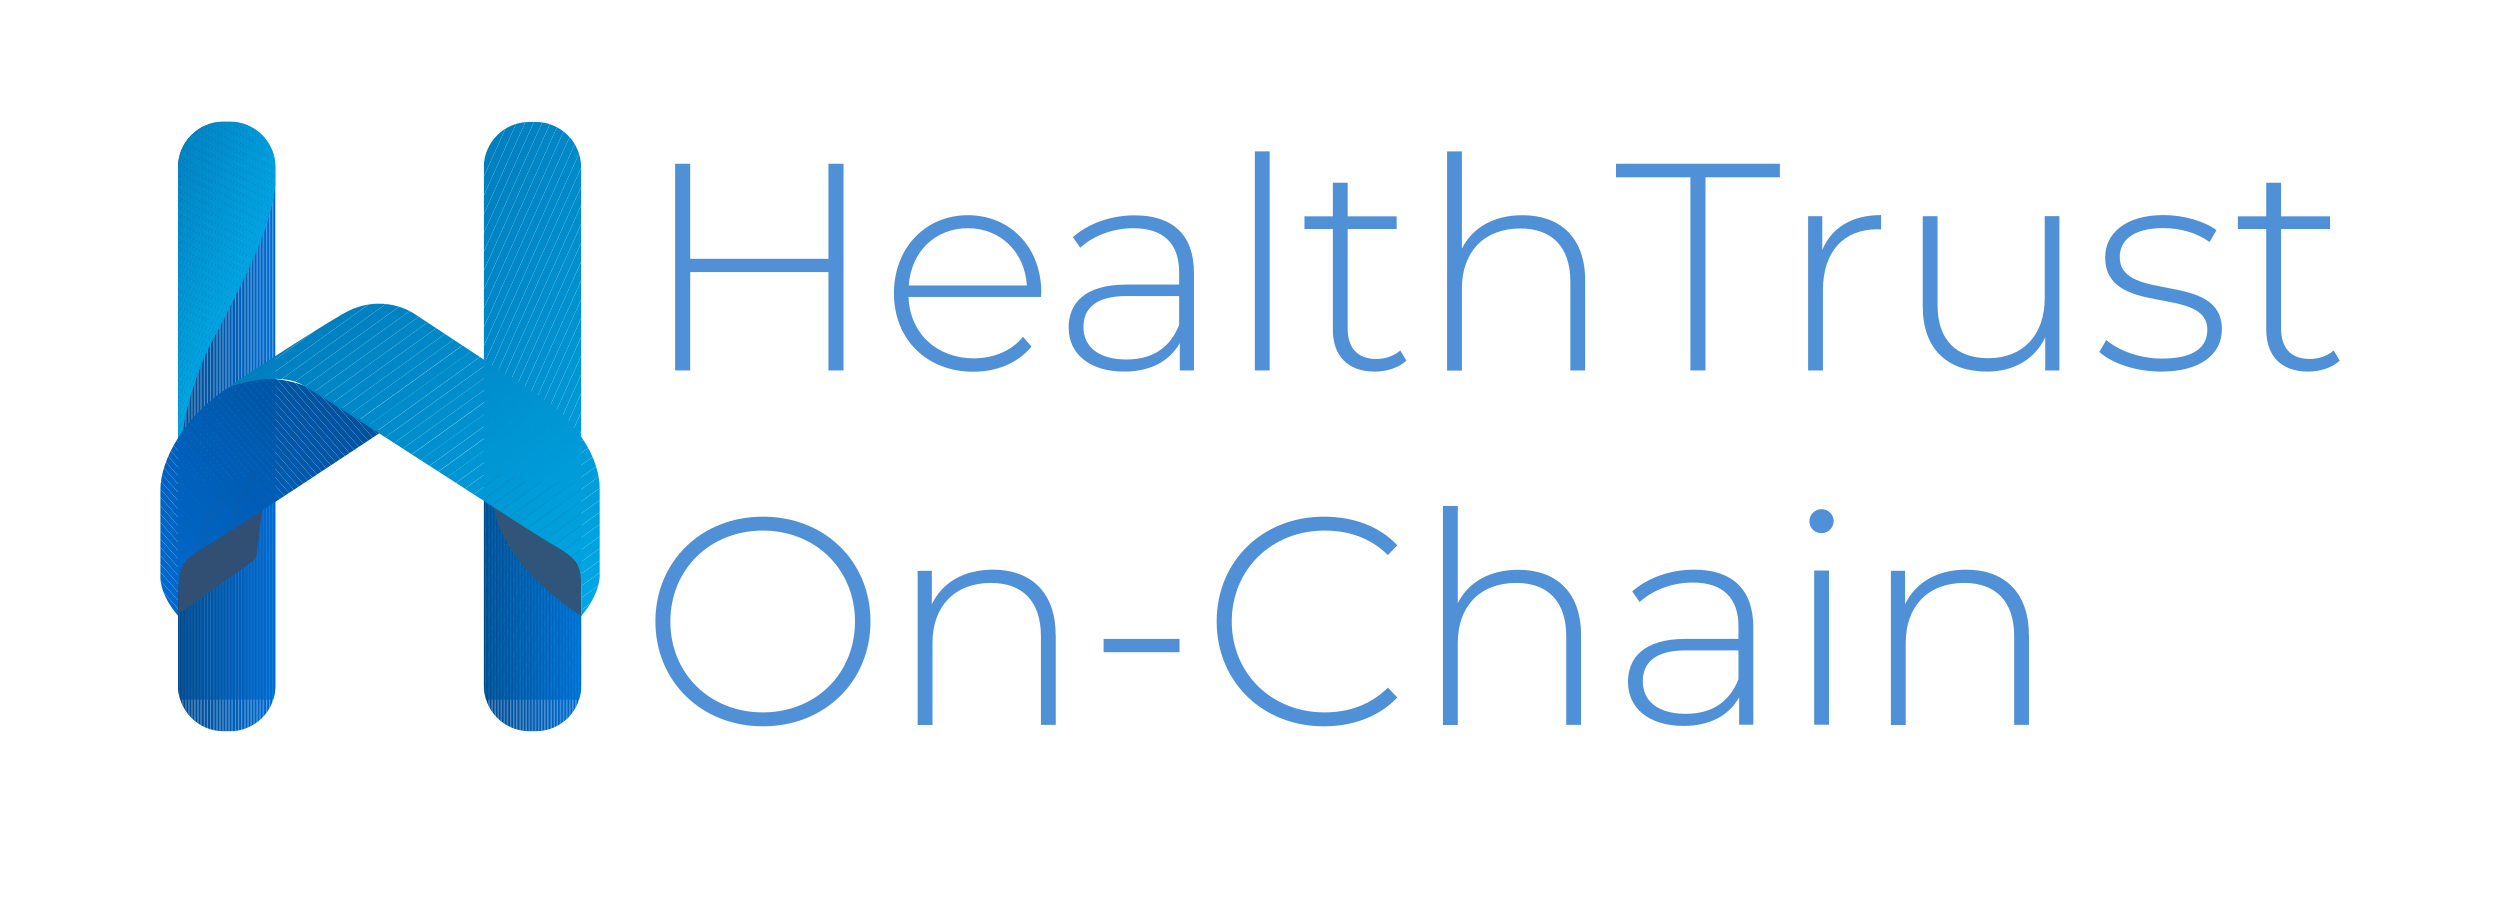 <?xml version="1.0" encoding="UTF-8"?>
<svg id="OBJECTS" xmlns="http://www.w3.org/2000/svg" xmlns:xlink="http://www.w3.org/1999/xlink" viewBox="0 0 193.89 70.87">
  <defs>
    <style>
      .cls-1 {
        fill: #0062c0;
      }

      .cls-2 {
        fill: #0064c4;
      }

      .cls-3 {
        fill: #305578;
      }

      .cls-4 {
        fill: #009ddb;
      }

      .cls-5 {
        clip-path: url(#clippath-4);
      }

      .cls-5, .cls-6, .cls-7, .cls-8, .cls-9, .cls-10, .cls-11, .cls-12, .cls-13, .cls-14 {
        fill: none;
      }

      .cls-15 {
        fill: #0055a4;
      }

      .cls-16 {
        fill: #005eb7;
      }

      .cls-17 {
        fill: #0094d2;
      }

      .cls-18 {
        fill: #0055a5;
      }

      .cls-19 {
        fill: #006acf;
      }

      .cls-6 {
        clip-path: url(#clippath-2);
      }

      .cls-20 {
        fill: #0084c4;
      }

      .cls-7 {
        clip-path: url(#clippath-6);
      }

      .cls-21 {
        fill: #0089c8;
      }

      .cls-22 {
        fill: #004b91;
      }

      .cls-23 {
        fill: #0080c0;
      }

      .cls-24 {
        fill: #0057a8;
      }

      .cls-25 {
        fill: #5090d6;
      }

      .cls-26 {
        fill: #0063c2;
      }

      .cls-27 {
        fill: #0066c8;
      }

      .cls-28 {
        fill: #005eb8;
      }

      .cls-29 {
        fill: #0092d1;
      }

      .cls-30 {
        fill: #00a5e2;
      }

      .cls-31 {
        fill: #00529e;
      }

      .cls-32 {
        fill: #00509a;
      }

      .cls-33 {
        fill: #00a1de;
      }

      .cls-34 {
        fill: #009bd9;
      }

      .cls-35 {
        fill: #0059ac;
      }

      .cls-36 {
        fill: #009cda;
      }

      .cls-37 {
        fill: #0060bb;
      }

      .cls-38 {
        fill: #0056a6;
      }

      .cls-39 {
        fill: #008ecd;
      }

      .cls-40 {
        fill: #007fbf;
      }

      .cls-41 {
        fill: #0085c5;
      }

      .cls-42 {
        fill: #0091d0;
      }

      .cls-43 {
        fill: #0087c7;
      }

      .cls-44 {
        fill: #0099d7;
      }

      .cls-45 {
        fill: #0096d4;
      }

      .cls-46 {
        fill: #0081c1;
      }

      .cls-47 {
        fill: #0058ab;
      }

      .cls-48 {
        fill: #0068cc;
      }

      .cls-49 {
        fill: #005fba;
      }

      .cls-50 {
        fill: #00a2df;
      }

      .cls-51 {
        fill: #005aaf;
      }

      .cls-8 {
        clip-path: url(#clippath-7);
      }

      .cls-52 {
        fill: #0067ca;
      }

      .cls-53 {
        fill: #00529f;
      }

      .cls-54 {
        fill: #004f99;
      }

      .cls-55 {
        fill: #0069ce;
      }

      .cls-56 {
        fill: #0061bd;
      }

      .cls-57 {
        fill: #0059ad;
      }

      .cls-58 {
        fill: #0066c7;
      }

      .cls-59 {
        fill: #00a6e3;
      }

      .cls-60 {
        fill: #00a4e1;
      }

      .cls-61 {
        fill: #314f72;
      }

      .cls-9 {
        clip-path: url(#clippath-5);
      }

      .cls-62 {
        fill: #004f98;
      }

      .cls-63 {
        fill: #0056a7;
      }

      .cls-64 {
        fill: #006bd1;
      }

      .cls-65 {
        fill: #004b90;
      }

      .cls-66 {
        fill: #00a7e4;
      }

      .cls-67 {
        fill: #0058aa;
      }

      .cls-68 {
        fill: #0060bc;
      }

      .cls-69 {
        fill: #00a0dd;
      }

      .cls-70 {
        fill: #005cb3;
      }

      .cls-71 {
        fill: #0088c8;
      }

      .cls-72 {
        fill: #009ad8;
      }

      .cls-73 {
        fill: #0097d5;
      }

      .cls-74 {
        fill: #009fdc;
      }

      .cls-75 {
        fill: #0054a3;
      }

      .cls-76 {
        fill: #005aae;
      }

      .cls-77 {
        fill: #0086c6;
      }

      .cls-78 {
        fill: #004e96;
      }

      .cls-79 {
        fill: #008ccb;
      }

      .cls-80 {
        fill: #005fb9;
      }

      .cls-81 {
        fill: #0053a0;
      }

      .cls-82 {
        fill: #00519c;
      }

      .cls-83 {
        fill: #005db6;
      }

      .cls-84 {
        fill: #004e97;
      }

      .cls-85 {
        fill: #009edb;
      }

      .cls-86 {
        fill: #005cb4;
      }

      .cls-87 {
        fill: #006ad0;
      }

      .cls-88 {
        fill: #0053a1;
      }

      .cls-10 {
        clip-path: url(#clippath-3);
      }

      .cls-89 {
        fill: #0064c3;
      }

      .cls-90 {
        fill: #00a3e0;
      }

      .cls-91 {
        fill: #0065c6;
      }

      .cls-92 {
        fill: #0083c3;
      }

      .cls-93 {
        fill: #0068cb;
      }

      .cls-94 {
        fill: #0098d6;
      }

      .cls-95 {
        fill: #0063c1;
      }

      .cls-96 {
        fill: #008dcc;
      }

      .cls-97 {
        fill: #005db5;
      }

      .cls-12 {
        clip-path: url(#clippath);
      }

      .cls-98 {
        fill: #0065c5;
      }

      .cls-99 {
        fill: #0054a2;
      }

      .cls-100 {
        fill: #0095d3;
      }

      .cls-101 {
        fill: #004c93;
      }

      .cls-102 {
        fill: #00519d;
      }

      .cls-103 {
        fill: #008fce;
      }

      .cls-13 {
        clip-path: url(#clippath-1);
      }

      .cls-14 {
        clip-path: url(#clippath-8);
      }

      .cls-104 {
        fill: #0057a9;
      }

      .cls-105 {
        fill: #004c92;
      }

      .cls-106 {
        fill: #008ac9;
      }

      .cls-107 {
        fill: #004d94;
      }

      .cls-108 {
        fill: #008bca;
      }

      .cls-109 {
        fill: #005bb0;
      }

      .cls-110 {
        fill: #0062bf;
      }

      .cls-111 {
        fill: #0082c2;
      }

      .cls-112 {
        fill: #0061be;
      }

      .cls-113 {
        fill: #006bd2;
      }

      .cls-114 {
        fill: #005bb2;
      }

      .cls-115 {
        fill: #00509b;
      }

      .cls-116 {
        fill: #0069cd;
      }

      .cls-117 {
        fill: #0067c9;
      }

      .cls-118 {
        fill: #004d95;
      }

      .cls-119 {
        fill: #0090cf;
      }
    </style>
    <clipPath id="clippath">
      <path class="cls-11" d="m21.16,54.27c.12-.36.19-.74.19-1.14V12.98c0-1.94-1.58-3.52-3.52-3.52h-.51c-1.94,0-3.52,1.58-3.52,3.52v40.15c0,.4.07.78.19,1.14h7.16Z"/>
    </clipPath>
    <clipPath id="clippath-1">
      <path class="cls-11" d="m44.88,54.27c.12-.36.19-.74.19-1.14V12.98c0-1.94-1.58-3.52-3.52-3.52h-.51c-1.94,0-3.52,1.58-3.52,3.52v40.15c0,.4.07.78.19,1.14h7.16Z"/>
    </clipPath>
    <clipPath id="clippath-2">
      <path class="cls-11" d="m13.81,37.34v15.85c0,1.94,1.58,3.52,3.52,3.52h.51c1.94,0,3.52-1.58,3.52-3.52v-15.85h-7.54Z"/>
    </clipPath>
    <clipPath id="clippath-3">
      <path class="cls-11" d="m37.53,37.34v15.85c0,1.94,1.58,3.52,3.52,3.52h.51c1.94,0,3.52-1.58,3.52-3.52v-15.85h-7.54Z"/>
    </clipPath>
    <clipPath id="clippath-4">
      <path class="cls-11" d="m17.84,9.43h-.51c-1.94,0-3.52,1.58-3.52,3.52v23.35c.06.11.09.17.09.17,0,0-.12-4.97,2.68-10.25s4.5-8.84,4.78-12v-1.27c0-1.94-1.58-3.52-3.52-3.52Z"/>
    </clipPath>
    <clipPath id="clippath-5">
      <rect class="cls-11" x="13.83" y="9.53" width="7.54" height="47.18" rx="3.29" ry="3.29"/>
    </clipPath>
    <clipPath id="clippath-6">
      <rect class="cls-11" x="37.55" y="9.53" width="7.54" height="47.18" rx="3.29" ry="3.29"/>
    </clipPath>
    <clipPath id="clippath-7">
      <path class="cls-11" d="m13.81,47.74s-.01-.64,0-1.42c.01-.85.06-1.85.32-2.35,0,0,.09-.63,1.8-1.58s13.64-8.89,13.64-8.89l-5.4-3.36s-3.88-1.87-6.86.19-4.87,5.3-4.87,7.65v6.69s-.14,1.31,1.36,3.08Z"/>
    </clipPath>
    <clipPath id="clippath-8">
      <path class="cls-11" d="m23.52,29.88c4.94,3.02,17.8,11.51,19.52,12.46s1.8,1.58,1.8,1.58c.22.43.25,1.32.26,2.11.01.94-.03,1.76-.03,1.76,1.51-1.77,1.44-3.17,1.44-3.17v-6.69c0-2.35-1.63-5.09-4.61-7.16l-9.73-6.41s-2.49-1.82-5.61,0-8.83,5.64-8.83,5.64c0,0,3.83-1.31,5.77-.12Z"/>
    </clipPath>
  </defs>
  <g>
    <path class="cls-25" d="m65.42,12.7v16.03h-1.17v-7.63h-10.72v7.63h-1.17V12.7h1.17v7.37h10.72v-7.37h1.17Z"/>
    <path class="cls-25" d="m80.74,23.03h-10.28c.11,2.84,2.2,4.76,5.06,4.76,1.51,0,2.91-.55,3.82-1.67l.66.76c-1.05,1.28-2.7,1.95-4.51,1.95-3.62,0-6.16-2.52-6.16-6.07s2.45-6.07,5.73-6.07,5.7,2.47,5.7,6.02c0,.09-.02.21-.02.32Zm-10.26-.89h9.16c-.16-2.59-2.04-4.44-4.58-4.44s-4.4,1.83-4.58,4.44Z"/>
    <path class="cls-25" d="m92.6,21.15v7.58h-1.1v-2.13c-.76,1.37-2.22,2.22-4.31,2.22-2.68,0-4.31-1.37-4.31-3.41,0-1.81,1.15-3.34,4.47-3.34h4.1v-.96c0-2.22-1.21-3.41-3.55-3.41-1.65,0-3.14.62-4.12,1.51l-.57-.82c1.19-1.05,2.93-1.69,4.79-1.69,2.95,0,4.6,1.51,4.6,4.47Zm-1.15,4.05v-2.24h-4.08c-2.47,0-3.34,1.03-3.34,2.4,0,1.56,1.21,2.52,3.32,2.52s3.41-.96,4.1-2.68Z"/>
    <path class="cls-25" d="m97.32,11.74h1.15v16.99h-1.15V11.74Z"/>
    <path class="cls-25" d="m109.07,27.97c-.6.57-1.56.85-2.45.85-2.11,0-3.25-1.24-3.25-3.25v-7.81h-2.2v-.98h2.2v-2.61h1.15v2.61h3.8v.98h-3.8v7.7c0,1.53.76,2.38,2.22,2.38.71,0,1.37-.23,1.86-.66l.48.8Z"/>
    <path class="cls-25" d="m122.94,21.74v6.99h-1.15v-6.89c0-2.7-1.44-4.12-3.87-4.12-2.82,0-4.54,1.81-4.54,4.65v6.37h-1.15V11.74h1.15v7.54c.82-1.63,2.47-2.59,4.7-2.59,2.91,0,4.86,1.72,4.86,5.06Z"/>
    <path class="cls-25" d="m131.1,13.75h-5.77v-1.05h12.71v1.05h-5.77v14.98h-1.17v-14.98Z"/>
    <path class="cls-25" d="m145.89,16.68v1.12c-.09,0-.18-.02-.27-.02-2.66,0-4.24,1.76-4.24,4.72v6.23h-1.15v-11.96h1.1v2.61c.73-1.74,2.31-2.7,4.56-2.7Z"/>
    <path class="cls-25" d="m159.72,16.77v11.96h-1.1v-2.57c-.78,1.67-2.4,2.66-4.51,2.66-3.05,0-4.99-1.72-4.99-5.06v-6.99h1.15v6.89c0,2.7,1.44,4.12,3.94,4.12,2.7,0,4.37-1.81,4.37-4.65v-6.37h1.15Z"/>
    <path class="cls-25" d="m162.82,27.29l.53-.92c.92.78,2.54,1.44,4.31,1.44,2.52,0,3.53-.89,3.53-2.24,0-3.48-7.92-.92-7.92-5.61,0-1.81,1.51-3.28,4.53-3.28,1.51,0,3.16.46,4.1,1.17l-.53.92c-1.01-.73-2.31-1.08-3.6-1.08-2.34,0-3.37.96-3.37,2.24,0,3.6,7.92,1.05,7.92,5.61,0,1.95-1.67,3.28-4.72,3.28-1.97,0-3.85-.66-4.79-1.53Z"/>
    <path class="cls-25" d="m181.46,27.97c-.6.57-1.56.85-2.45.85-2.11,0-3.25-1.24-3.25-3.25v-7.81h-2.2v-.98h2.2v-2.61h1.15v2.61h3.8v.98h-3.8v7.7c0,1.53.76,2.38,2.22,2.38.71,0,1.37-.23,1.86-.66l.48.8Z"/>
    <path class="cls-25" d="m50.83,48.2c0-4.65,3.55-8.13,8.34-8.13s8.34,3.46,8.34,8.13-3.57,8.13-8.34,8.13-8.34-3.48-8.34-8.13Zm15.48,0c0-4.05-3.07-7.05-7.15-7.05s-7.17,3-7.17,7.05,3.07,7.05,7.17,7.05,7.15-3,7.15-7.05Z"/>
    <path class="cls-25" d="m81.88,49.23v6.99h-1.15v-6.89c0-2.7-1.44-4.12-3.87-4.12-2.82,0-4.54,1.81-4.54,4.65v6.37h-1.15v-11.96h1.1v2.59c.8-1.67,2.47-2.68,4.74-2.68,2.91,0,4.86,1.72,4.86,5.06Z"/>
    <path class="cls-25" d="m85.59,49.55h5.89v1.03h-5.89v-1.03Z"/>
    <path class="cls-25" d="m94.36,48.2c0-4.67,3.55-8.13,8.31-8.13,2.27,0,4.31.73,5.7,2.22l-.73.76c-1.37-1.35-3.05-1.9-4.92-1.9-4.1,0-7.19,3.02-7.19,7.05s3.09,7.05,7.19,7.05c1.88,0,3.55-.57,4.92-1.92l.73.76c-1.4,1.49-3.44,2.24-5.7,2.24-4.76,0-8.31-3.46-8.31-8.13Z"/>
    <path class="cls-25" d="m122.62,49.23v6.99h-1.15v-6.89c0-2.7-1.44-4.12-3.87-4.12-2.82,0-4.54,1.81-4.54,4.65v6.37h-1.15v-16.99h1.15v7.54c.82-1.63,2.47-2.59,4.7-2.59,2.91,0,4.86,1.72,4.86,5.06Z"/>
    <path class="cls-25" d="m135.98,48.63v7.58h-1.1v-2.13c-.76,1.37-2.22,2.22-4.31,2.22-2.68,0-4.31-1.37-4.31-3.41,0-1.81,1.15-3.34,4.47-3.34h4.1v-.96c0-2.22-1.21-3.41-3.55-3.41-1.65,0-3.14.62-4.12,1.51l-.57-.82c1.19-1.05,2.93-1.69,4.79-1.69,2.95,0,4.6,1.51,4.6,4.47Zm-1.15,4.05v-2.24h-4.08c-2.47,0-3.34,1.03-3.34,2.4,0,1.56,1.21,2.52,3.32,2.52s3.41-.96,4.1-2.68Z"/>
    <path class="cls-25" d="m140.33,40.43c0-.5.41-.94.94-.94s.94.41.94.92-.41.94-.94.94-.94-.41-.94-.92Zm.37,3.82h1.15v11.96h-1.15v-11.96Z"/>
    <path class="cls-25" d="m157.36,49.23v6.99h-1.15v-6.89c0-2.7-1.44-4.12-3.87-4.12-2.82,0-4.54,1.81-4.54,4.65v6.37h-1.15v-11.96h1.1v2.59c.8-1.67,2.47-2.68,4.74-2.68,2.91,0,4.86,1.72,4.86,5.06Z"/>
  </g>
  <g>
    <g class="cls-12">
      <rect class="cls-65" x="13.81" y="9.46" width=".11" height="44.8"/>
      <rect class="cls-22" x="13.93" y="9.46" width=".11" height="44.8"/>
      <rect class="cls-105" x="14.04" y="9.46" width=".11" height="44.8"/>
      <rect class="cls-101" x="14.15" y="9.46" width=".11" height="44.8"/>
      <rect class="cls-107" x="14.27" y="9.46" width=".11" height="44.8"/>
      <rect class="cls-118" x="14.38" y="9.46" width=".11" height="44.8"/>
      <rect class="cls-78" x="14.5" y="9.46" width=".11" height="44.8"/>
      <rect class="cls-84" x="14.61" y="9.46" width=".11" height="44.8"/>
      <rect class="cls-62" x="14.73" y="9.46" width=".11" height="44.8"/>
      <rect class="cls-54" x="14.84" y="9.46" width=".11" height="44.8"/>
      <rect class="cls-32" x="14.95" y="9.46" width=".11" height="44.8"/>
      <rect class="cls-115" x="15.07" y="9.46" width=".11" height="44.8"/>
      <rect class="cls-82" x="15.18" y="9.46" width=".11" height="44.8"/>
      <rect class="cls-102" x="15.3" y="9.46" width=".11" height="44.8"/>
      <rect class="cls-31" x="15.41" y="9.46" width=".11" height="44.8"/>
      <rect class="cls-53" x="15.53" y="9.46" width=".11" height="44.8"/>
      <rect class="cls-81" x="15.64" y="9.46" width=".11" height="44.8"/>
      <rect class="cls-88" x="15.75" y="9.46" width=".11" height="44.8"/>
      <rect class="cls-99" x="15.87" y="9.46" width=".11" height="44.8"/>
      <rect class="cls-75" x="15.98" y="9.46" width=".11" height="44.8"/>
      <rect class="cls-15" x="16.1" y="9.46" width=".11" height="44.8"/>
      <rect class="cls-18" x="16.21" y="9.46" width=".11" height="44.8"/>
      <rect class="cls-38" x="16.33" y="9.46" width=".11" height="44.8"/>
      <rect class="cls-63" x="16.44" y="9.46" width=".11" height="44.8"/>
      <rect class="cls-24" x="16.55" y="9.46" width=".11" height="44.8"/>
      <rect class="cls-104" x="16.67" y="9.46" width=".11" height="44.8"/>
      <rect class="cls-67" x="16.78" y="9.46" width=".11" height="44.8"/>
      <rect class="cls-47" x="16.9" y="9.46" width=".11" height="44.8"/>
      <rect class="cls-35" x="17.01" y="9.46" width=".11" height="44.8"/>
      <rect class="cls-57" x="17.13" y="9.46" width=".11" height="44.8"/>
      <rect class="cls-76" x="17.24" y="9.46" width=".11" height="44.8"/>
      <rect class="cls-51" x="17.35" y="9.46" width=".11" height="44.8"/>
      <rect class="cls-109" x="17.47" y="9.46" width=".11" height="44.8"/>
      <rect class="cls-114" x="17.58" y="9.46" width=".11" height="44.8"/>
      <rect class="cls-70" x="17.7" y="9.46" width=".11" height="44.8"/>
      <rect class="cls-86" x="17.81" y="9.46" width=".11" height="44.8"/>
      <rect class="cls-97" x="17.93" y="9.46" width=".11" height="44.8"/>
      <rect class="cls-83" x="18.04" y="9.46" width=".11" height="44.8"/>
      <rect class="cls-16" x="18.15" y="9.46" width=".11" height="44.8"/>
      <rect class="cls-28" x="18.27" y="9.46" width=".11" height="44.8"/>
      <rect class="cls-80" x="18.38" y="9.46" width=".11" height="44.8"/>
      <rect class="cls-49" x="18.5" y="9.46" width=".11" height="44.8"/>
      <rect class="cls-37" x="18.61" y="9.46" width=".11" height="44.8"/>
      <rect class="cls-68" x="18.73" y="9.46" width=".11" height="44.8"/>
      <rect class="cls-56" x="18.84" y="9.46" width=".11" height="44.8"/>
      <rect class="cls-112" x="18.95" y="9.46" width=".11" height="44.8"/>
      <rect class="cls-110" x="19.07" y="9.46" width=".11" height="44.8"/>
      <rect class="cls-1" x="19.18" y="9.46" width=".11" height="44.8"/>
      <rect class="cls-95" x="19.3" y="9.46" width=".11" height="44.8"/>
      <rect class="cls-26" x="19.41" y="9.46" width=".11" height="44.8"/>
      <rect class="cls-89" x="19.53" y="9.46" width=".11" height="44.8"/>
      <rect class="cls-2" x="19.64" y="9.46" width=".11" height="44.8"/>
      <rect class="cls-98" x="19.75" y="9.46" width=".11" height="44.8"/>
      <rect class="cls-91" x="19.87" y="9.46" width=".11" height="44.8"/>
      <rect class="cls-58" x="19.98" y="9.46" width=".11" height="44.8"/>
      <rect class="cls-27" x="20.1" y="9.46" width=".11" height="44.8"/>
      <rect class="cls-117" x="20.21" y="9.46" width=".11" height="44.8"/>
      <rect class="cls-52" x="20.33" y="9.46" width=".11" height="44.8"/>
      <rect class="cls-93" x="20.44" y="9.46" width=".11" height="44.8"/>
      <rect class="cls-48" x="20.55" y="9.46" width=".11" height="44.8"/>
      <rect class="cls-116" x="20.67" y="9.46" width=".11" height="44.8"/>
      <rect class="cls-55" x="20.78" y="9.46" width=".11" height="44.8"/>
      <rect class="cls-19" x="20.9" y="9.46" width=".11" height="44.8"/>
      <rect class="cls-87" x="21.01" y="9.46" width=".11" height="44.8"/>
      <rect class="cls-64" x="21.13" y="9.46" width=".11" height="44.8"/>
      <rect class="cls-113" x="21.24" y="9.46" width=".11" height="44.8"/>
    </g>
    <g class="cls-13">
      <polygon class="cls-40" points="38.78 9.46 37.53 12.22 37.53 9.46 38.78 9.46"/>
      <polygon class="cls-40" points="39.43 9.46 37.53 13.68 37.53 12.22 38.78 9.46 39.43 9.46"/>
      <polygon class="cls-23" points="40.09 9.46 37.53 15.14 37.53 13.68 39.43 9.46 40.09 9.46"/>
      <polygon class="cls-46" points="40.75 9.46 37.53 16.6 37.53 15.14 40.09 9.46 40.75 9.46"/>
      <polygon class="cls-111" points="41.41 9.46 37.53 18.06 37.53 16.6 40.75 9.46 41.41 9.46"/>
      <polygon class="cls-92" points="42.07 9.46 37.53 19.51 37.53 18.06 41.41 9.46 42.07 9.46"/>
      <polygon class="cls-20" points="42.72 9.46 37.53 20.97 37.53 19.51 42.07 9.46 42.72 9.46"/>
      <polygon class="cls-41" points="43.38 9.46 37.53 22.43 37.53 20.97 42.72 9.46 43.38 9.46"/>
      <polygon class="cls-77" points="44.04 9.46 37.53 23.89 37.53 22.43 43.38 9.46 44.04 9.46"/>
      <polygon class="cls-43" points="44.7 9.46 37.53 25.35 37.53 23.89 44.04 9.46 44.7 9.46"/>
      <polygon class="cls-71" points="45.07 10.09 37.53 26.81 37.53 25.35 44.7 9.46 45.07 9.46 45.07 10.09"/>
      <polygon class="cls-21" points="45.07 11.55 37.53 28.26 37.53 26.81 45.07 10.09 45.07 11.55"/>
      <polygon class="cls-106" points="45.07 13.01 37.53 29.72 37.53 28.26 45.07 11.55 45.07 13.01"/>
      <polygon class="cls-108" points="45.07 14.47 37.53 31.18 37.53 29.72 45.07 13.01 45.07 14.47"/>
      <polygon class="cls-79" points="45.07 15.92 37.53 32.64 37.53 31.18 45.07 14.47 45.07 15.92"/>
      <polygon class="cls-96" points="45.07 17.38 37.53 34.1 37.53 32.64 45.07 15.92 45.07 17.38"/>
      <polygon class="cls-39" points="45.07 18.84 37.53 35.56 37.53 34.1 45.07 17.38 45.07 18.84"/>
      <polygon class="cls-103" points="45.07 20.3 37.53 37.01 37.53 35.56 45.07 18.84 45.07 20.3"/>
      <polygon class="cls-119" points="45.07 21.76 37.53 38.47 37.53 37.01 45.07 20.3 45.07 21.76"/>
      <polygon class="cls-42" points="45.07 23.22 37.53 39.93 37.53 38.47 45.07 21.76 45.07 23.22"/>
      <polygon class="cls-29" points="45.07 24.67 37.53 41.39 37.53 39.93 45.07 23.22 45.07 24.67"/>
      <polygon class="cls-17" points="45.07 26.13 37.53 42.85 37.53 41.39 45.07 24.67 45.07 26.13"/>
      <polygon class="cls-100" points="45.07 27.59 37.53 44.31 37.53 42.85 45.07 26.13 45.07 27.59"/>
      <polygon class="cls-45" points="45.07 29.05 37.53 45.77 37.53 44.31 45.07 27.59 45.07 29.05"/>
      <polygon class="cls-73" points="45.07 30.51 37.53 47.22 37.53 45.77 45.07 29.05 45.07 30.51"/>
      <polygon class="cls-94" points="45.07 31.97 37.53 48.68 37.53 47.22 45.07 30.51 45.07 31.97"/>
      <polygon class="cls-44" points="45.07 33.42 37.53 50.14 37.53 48.68 45.07 31.97 45.07 33.42"/>
      <polygon class="cls-72" points="45.07 34.88 37.53 51.6 37.53 50.14 45.07 33.42 45.07 34.88"/>
      <polygon class="cls-34" points="45.07 36.34 37.53 53.06 37.53 51.6 45.07 34.88 45.07 36.34"/>
      <polygon class="cls-36" points="45.07 37.8 37.64 54.27 37.53 54.27 37.53 53.06 45.07 36.34 45.07 37.8"/>
      <polygon class="cls-4" points="45.07 39.26 38.3 54.27 37.64 54.27 45.07 37.8 45.07 39.26"/>
      <polygon class="cls-85" points="45.07 40.72 38.96 54.27 38.3 54.27 45.07 39.26 45.07 40.72"/>
      <polygon class="cls-74" points="45.07 42.17 39.62 54.27 38.96 54.27 45.07 40.72 45.07 42.17"/>
      <polygon class="cls-69" points="45.07 43.63 40.28 54.27 39.62 54.27 45.07 42.17 45.07 43.63"/>
      <polygon class="cls-33" points="45.07 45.09 40.93 54.27 40.28 54.27 45.07 43.63 45.07 45.09"/>
      <polygon class="cls-50" points="45.07 46.55 41.59 54.27 40.93 54.27 45.07 45.09 45.07 46.55"/>
      <polygon class="cls-90" points="45.07 48.01 42.25 54.27 41.59 54.27 45.07 46.55 45.07 48.01"/>
      <polygon class="cls-60" points="45.07 49.47 42.91 54.27 42.25 54.27 45.07 48.01 45.07 49.47"/>
      <polygon class="cls-30" points="45.07 50.92 43.57 54.27 42.91 54.27 45.07 49.47 45.07 50.92"/>
      <polygon class="cls-59" points="45.07 52.38 44.22 54.27 43.57 54.27 45.07 50.92 45.07 52.38"/>
      <polygon class="cls-66" points="45.07 53.84 44.88 54.27 44.22 54.27 45.07 52.38 45.07 53.84"/>
      <polygon class="cls-66" points="44.88 54.27 45.07 53.84 45.07 54.27 44.88 54.27"/>
    </g>
    <g class="cls-6">
      <rect class="cls-65" x="13.81" y="37.34" width=".11" height="19.37"/>
      <rect class="cls-22" x="13.93" y="37.34" width=".11" height="19.37"/>
      <rect class="cls-105" x="14.04" y="37.34" width=".11" height="19.37"/>
      <rect class="cls-101" x="14.15" y="37.34" width=".11" height="19.37"/>
      <rect class="cls-107" x="14.27" y="37.34" width=".11" height="19.37"/>
      <rect class="cls-118" x="14.38" y="37.34" width=".11" height="19.37"/>
      <rect class="cls-78" x="14.5" y="37.34" width=".11" height="19.37"/>
      <rect class="cls-84" x="14.61" y="37.34" width=".11" height="19.37"/>
      <rect class="cls-62" x="14.73" y="37.34" width=".11" height="19.37"/>
      <rect class="cls-54" x="14.84" y="37.34" width=".11" height="19.37"/>
      <rect class="cls-32" x="14.95" y="37.34" width=".11" height="19.37"/>
      <rect class="cls-115" x="15.07" y="37.34" width=".11" height="19.37"/>
      <rect class="cls-82" x="15.18" y="37.34" width=".11" height="19.37"/>
      <rect class="cls-102" x="15.3" y="37.34" width=".11" height="19.37"/>
      <rect class="cls-31" x="15.41" y="37.34" width=".11" height="19.37"/>
      <rect class="cls-53" x="15.53" y="37.34" width=".11" height="19.37"/>
      <rect class="cls-81" x="15.64" y="37.34" width=".11" height="19.37"/>
      <rect class="cls-88" x="15.75" y="37.34" width=".11" height="19.37"/>
      <rect class="cls-99" x="15.87" y="37.34" width=".11" height="19.37"/>
      <rect class="cls-75" x="15.98" y="37.34" width=".11" height="19.37"/>
      <rect class="cls-15" x="16.1" y="37.34" width=".11" height="19.37"/>
      <rect class="cls-18" x="16.21" y="37.34" width=".11" height="19.37"/>
      <rect class="cls-38" x="16.33" y="37.34" width=".11" height="19.37"/>
      <rect class="cls-63" x="16.44" y="37.34" width=".11" height="19.37"/>
      <rect class="cls-24" x="16.55" y="37.34" width=".11" height="19.37"/>
      <rect class="cls-104" x="16.67" y="37.34" width=".11" height="19.37"/>
      <rect class="cls-67" x="16.78" y="37.34" width=".11" height="19.37"/>
      <rect class="cls-47" x="16.9" y="37.34" width=".11" height="19.37"/>
      <rect class="cls-35" x="17.01" y="37.34" width=".11" height="19.37"/>
      <rect class="cls-57" x="17.13" y="37.34" width=".11" height="19.37"/>
      <rect class="cls-76" x="17.24" y="37.34" width=".11" height="19.37"/>
      <rect class="cls-51" x="17.35" y="37.34" width=".11" height="19.37"/>
      <rect class="cls-109" x="17.47" y="37.34" width=".11" height="19.37"/>
      <rect class="cls-114" x="17.58" y="37.34" width=".11" height="19.37"/>
      <rect class="cls-70" x="17.7" y="37.34" width=".11" height="19.37"/>
      <rect class="cls-86" x="17.81" y="37.34" width=".11" height="19.37"/>
      <rect class="cls-97" x="17.93" y="37.34" width=".11" height="19.37"/>
      <rect class="cls-83" x="18.04" y="37.34" width=".11" height="19.37"/>
      <rect class="cls-16" x="18.15" y="37.34" width=".11" height="19.37"/>
      <rect class="cls-28" x="18.27" y="37.34" width=".11" height="19.37"/>
      <rect class="cls-80" x="18.38" y="37.34" width=".11" height="19.37"/>
      <rect class="cls-49" x="18.5" y="37.34" width=".11" height="19.37"/>
      <rect class="cls-37" x="18.61" y="37.34" width=".11" height="19.37"/>
      <rect class="cls-68" x="18.73" y="37.34" width=".11" height="19.37"/>
      <rect class="cls-56" x="18.84" y="37.34" width=".11" height="19.37"/>
      <rect class="cls-112" x="18.95" y="37.34" width=".11" height="19.37"/>
      <rect class="cls-110" x="19.07" y="37.34" width=".11" height="19.37"/>
      <rect class="cls-1" x="19.18" y="37.34" width=".11" height="19.37"/>
      <rect class="cls-95" x="19.3" y="37.34" width=".11" height="19.37"/>
      <rect class="cls-26" x="19.41" y="37.34" width=".11" height="19.37"/>
      <rect class="cls-89" x="19.53" y="37.34" width=".11" height="19.37"/>
      <rect class="cls-2" x="19.64" y="37.34" width=".11" height="19.37"/>
      <rect class="cls-98" x="19.75" y="37.34" width=".11" height="19.37"/>
      <rect class="cls-91" x="19.87" y="37.34" width=".11" height="19.37"/>
      <rect class="cls-58" x="19.98" y="37.34" width=".11" height="19.37"/>
      <rect class="cls-27" x="20.1" y="37.34" width=".11" height="19.37"/>
      <rect class="cls-117" x="20.21" y="37.34" width=".11" height="19.37"/>
      <rect class="cls-52" x="20.33" y="37.34" width=".11" height="19.37"/>
      <rect class="cls-93" x="20.44" y="37.34" width=".11" height="19.37"/>
      <rect class="cls-48" x="20.55" y="37.34" width=".11" height="19.37"/>
      <rect class="cls-116" x="20.67" y="37.34" width=".11" height="19.37"/>
      <rect class="cls-55" x="20.78" y="37.34" width=".11" height="19.37"/>
      <rect class="cls-19" x="20.9" y="37.34" width=".11" height="19.37"/>
      <rect class="cls-87" x="21.01" y="37.34" width=".11" height="19.37"/>
      <rect class="cls-64" x="21.13" y="37.34" width=".11" height="19.37"/>
      <rect class="cls-113" x="21.24" y="37.34" width=".11" height="19.37"/>
    </g>
    <g class="cls-10">
      <rect class="cls-65" x="37.53" y="37.34" width=".11" height="19.37"/>
      <rect class="cls-22" x="37.65" y="37.34" width=".11" height="19.37"/>
      <rect class="cls-105" x="37.76" y="37.34" width=".11" height="19.37"/>
      <rect class="cls-101" x="37.87" y="37.34" width=".11" height="19.37"/>
      <rect class="cls-107" x="37.99" y="37.34" width=".11" height="19.37"/>
      <rect class="cls-118" x="38.1" y="37.34" width=".11" height="19.37"/>
      <rect class="cls-78" x="38.22" y="37.34" width=".11" height="19.37"/>
      <rect class="cls-84" x="38.33" y="37.34" width=".11" height="19.37"/>
      <rect class="cls-62" x="38.45" y="37.34" width=".11" height="19.37"/>
      <rect class="cls-54" x="38.56" y="37.34" width=".11" height="19.37"/>
      <rect class="cls-32" x="38.67" y="37.34" width=".11" height="19.37"/>
      <rect class="cls-115" x="38.79" y="37.34" width=".11" height="19.37"/>
      <rect class="cls-82" x="38.9" y="37.34" width=".11" height="19.37"/>
      <rect class="cls-102" x="39.02" y="37.34" width=".11" height="19.37"/>
      <rect class="cls-31" x="39.13" y="37.34" width=".11" height="19.37"/>
      <rect class="cls-53" x="39.25" y="37.34" width=".11" height="19.37"/>
      <rect class="cls-81" x="39.36" y="37.34" width=".11" height="19.37"/>
      <rect class="cls-88" x="39.47" y="37.34" width=".11" height="19.37"/>
      <rect class="cls-99" x="39.59" y="37.34" width=".11" height="19.37"/>
      <rect class="cls-75" x="39.7" y="37.34" width=".11" height="19.37"/>
      <rect class="cls-15" x="39.82" y="37.34" width=".11" height="19.37"/>
      <rect class="cls-18" x="39.93" y="37.34" width=".11" height="19.37"/>
      <rect class="cls-38" x="40.05" y="37.34" width=".11" height="19.37"/>
      <rect class="cls-63" x="40.16" y="37.34" width=".11" height="19.37"/>
      <rect class="cls-24" x="40.27" y="37.34" width=".11" height="19.37"/>
      <rect class="cls-104" x="40.39" y="37.34" width=".11" height="19.37"/>
      <rect class="cls-67" x="40.5" y="37.34" width=".11" height="19.37"/>
      <rect class="cls-47" x="40.62" y="37.34" width=".11" height="19.37"/>
      <rect class="cls-35" x="40.73" y="37.34" width=".11" height="19.37"/>
      <rect class="cls-57" x="40.85" y="37.34" width=".11" height="19.37"/>
      <rect class="cls-76" x="40.96" y="37.34" width=".11" height="19.37"/>
      <rect class="cls-51" x="41.07" y="37.34" width=".11" height="19.37"/>
      <rect class="cls-109" x="41.19" y="37.34" width=".11" height="19.37"/>
      <rect class="cls-114" x="41.3" y="37.34" width=".11" height="19.37"/>
      <rect class="cls-70" x="41.42" y="37.34" width=".11" height="19.37"/>
      <rect class="cls-86" x="41.53" y="37.34" width=".11" height="19.37"/>
      <rect class="cls-97" x="41.65" y="37.34" width=".11" height="19.37"/>
      <rect class="cls-83" x="41.76" y="37.34" width=".11" height="19.37"/>
      <rect class="cls-16" x="41.87" y="37.34" width=".11" height="19.37"/>
      <rect class="cls-28" x="41.99" y="37.34" width=".11" height="19.37"/>
      <rect class="cls-80" x="42.1" y="37.34" width=".11" height="19.37"/>
      <rect class="cls-49" x="42.22" y="37.34" width=".11" height="19.37"/>
      <rect class="cls-37" x="42.33" y="37.34" width=".11" height="19.37"/>
      <rect class="cls-68" x="42.45" y="37.34" width=".11" height="19.37"/>
      <rect class="cls-56" x="42.56" y="37.34" width=".11" height="19.37"/>
      <rect class="cls-112" x="42.67" y="37.34" width=".11" height="19.37"/>
      <rect class="cls-110" x="42.79" y="37.34" width=".11" height="19.37"/>
      <rect class="cls-1" x="42.9" y="37.34" width=".11" height="19.37"/>
      <rect class="cls-95" x="43.02" y="37.34" width=".11" height="19.37"/>
      <rect class="cls-26" x="43.13" y="37.34" width=".11" height="19.37"/>
      <rect class="cls-89" x="43.25" y="37.34" width=".11" height="19.37"/>
      <rect class="cls-2" x="43.36" y="37.34" width=".11" height="19.37"/>
      <rect class="cls-98" x="43.47" y="37.34" width=".11" height="19.37"/>
      <rect class="cls-91" x="43.59" y="37.34" width=".11" height="19.37"/>
      <rect class="cls-58" x="43.7" y="37.34" width=".11" height="19.37"/>
      <rect class="cls-27" x="43.82" y="37.34" width=".11" height="19.37"/>
      <rect class="cls-117" x="43.93" y="37.34" width=".11" height="19.37"/>
      <rect class="cls-52" x="44.05" y="37.34" width=".11" height="19.37"/>
      <rect class="cls-93" x="44.16" y="37.34" width=".11" height="19.37"/>
      <rect class="cls-48" x="44.27" y="37.34" width=".11" height="19.37"/>
      <rect class="cls-116" x="44.39" y="37.34" width=".11" height="19.37"/>
      <rect class="cls-55" x="44.5" y="37.34" width=".11" height="19.37"/>
      <rect class="cls-19" x="44.62" y="37.34" width=".11" height="19.37"/>
      <rect class="cls-87" x="44.73" y="37.34" width=".11" height="19.37"/>
      <rect class="cls-64" x="44.85" y="37.34" width=".11" height="19.37"/>
      <rect class="cls-113" x="44.96" y="37.34" width=".11" height="19.37"/>
    </g>
    <g class="cls-5">
      <polygon class="cls-40" points="13.88 9.43 13.77 9.66 13.77 9.43 13.88 9.43"/>
      <polygon class="cls-23" points="14.17 9.43 13.77 10.3 13.77 9.66 13.88 9.43 14.17 9.43"/>
      <polygon class="cls-46" points="14.46 9.43 13.77 10.95 13.77 10.3 14.17 9.43 14.46 9.43"/>
      <polygon class="cls-111" points="14.75 9.43 13.77 11.59 13.77 10.95 14.46 9.43 14.75 9.43"/>
      <polygon class="cls-92" points="15.04 9.43 13.77 12.24 13.77 11.59 14.75 9.43 15.04 9.43"/>
      <polygon class="cls-20" points="15.33 9.43 13.77 12.88 13.77 12.24 15.04 9.43 15.33 9.43"/>
      <polygon class="cls-41" points="15.63 9.43 13.77 13.53 13.77 12.88 15.33 9.43 15.63 9.43"/>
      <polygon class="cls-77" points="15.92 9.43 13.77 14.17 13.77 13.53 15.63 9.43 15.92 9.43"/>
      <polygon class="cls-43" points="16.21 9.43 13.77 14.82 13.77 14.17 15.92 9.43 16.21 9.43"/>
      <polygon class="cls-71" points="16.5 9.43 13.77 15.46 13.77 14.82 16.21 9.43 16.5 9.43"/>
      <polygon class="cls-21" points="16.79 9.43 13.77 16.11 13.77 15.46 16.5 9.43 16.79 9.43"/>
      <polygon class="cls-106" points="17.08 9.43 13.77 16.76 13.77 16.11 16.79 9.43 17.08 9.43"/>
      <polygon class="cls-108" points="17.37 9.43 13.77 17.4 13.77 16.76 17.08 9.43 17.37 9.43"/>
      <polygon class="cls-79" points="17.66 9.43 13.77 18.05 13.77 17.4 17.37 9.43 17.66 9.43"/>
      <polygon class="cls-96" points="17.95 9.43 13.77 18.69 13.77 18.05 17.66 9.43 17.95 9.43"/>
      <polygon class="cls-39" points="18.25 9.43 13.77 19.34 13.77 18.69 17.95 9.43 18.25 9.43"/>
      <polygon class="cls-103" points="18.54 9.43 13.77 19.98 13.77 19.34 18.25 9.43 18.54 9.43"/>
      <polygon class="cls-119" points="18.83 9.43 13.77 20.63 13.77 19.98 18.54 9.43 18.83 9.43"/>
      <polygon class="cls-42" points="19.12 9.43 13.77 21.27 13.77 20.63 18.83 9.43 19.12 9.43"/>
      <polygon class="cls-29" points="19.41 9.43 13.77 21.92 13.77 21.27 19.12 9.43 19.41 9.43"/>
      <polygon class="cls-17" points="19.7 9.43 13.77 22.56 13.77 21.92 19.41 9.43 19.7 9.43"/>
      <polygon class="cls-100" points="19.99 9.43 13.77 23.21 13.77 22.56 19.7 9.43 19.99 9.43"/>
      <polygon class="cls-45" points="20.28 9.43 13.77 23.86 13.77 23.21 19.99 9.43 20.28 9.43"/>
      <polygon class="cls-73" points="20.58 9.43 13.77 24.5 13.77 23.86 20.28 9.43 20.58 9.43"/>
      <polygon class="cls-94" points="20.87 9.43 13.77 25.15 13.77 24.5 20.58 9.43 20.87 9.43"/>
      <polygon class="cls-44" points="21.16 9.43 13.77 25.79 13.77 25.15 20.87 9.43 21.16 9.43"/>
      <polygon class="cls-72" points="21.35 9.64 13.77 26.44 13.77 25.79 21.16 9.43 21.35 9.43 21.35 9.64"/>
      <polygon class="cls-34" points="21.35 10.29 13.77 27.08 13.77 26.44 21.35 9.64 21.35 10.29"/>
      <polygon class="cls-36" points="21.35 10.93 13.77 27.73 13.77 27.08 21.35 10.29 21.35 10.93"/>
      <polygon class="cls-4" points="21.35 11.58 13.77 28.37 13.77 27.73 21.35 10.93 21.35 11.58"/>
      <polygon class="cls-85" points="21.35 12.22 13.77 29.02 13.77 28.37 21.35 11.58 21.35 12.22"/>
      <polygon class="cls-74" points="21.35 12.87 13.77 29.67 13.77 29.02 21.35 12.22 21.35 12.87"/>
      <polygon class="cls-69" points="21.35 13.51 13.77 30.31 13.77 29.67 21.35 12.87 21.35 13.51"/>
      <polygon class="cls-33" points="21.35 14.16 13.77 30.96 13.77 30.31 21.35 13.51 21.35 14.16"/>
      <polygon class="cls-50" points="21.35 14.81 13.77 31.6 13.77 30.96 21.35 14.16 21.35 14.81"/>
      <polygon class="cls-90" points="21.35 15.45 13.77 32.25 13.77 31.6 21.35 14.81 21.35 15.45"/>
      <polygon class="cls-60" points="21.35 16.1 13.77 32.89 13.77 32.25 21.35 15.45 21.35 16.1"/>
      <polygon class="cls-30" points="21.35 16.74 13.77 33.54 13.77 32.89 21.35 16.1 21.35 16.74"/>
      <polygon class="cls-59" points="21.35 17.39 13.77 34.18 13.77 33.54 21.35 16.74 21.35 17.39"/>
      <polygon class="cls-66" points="21.35 18.03 13.77 34.83 13.77 34.18 21.35 17.39 21.35 18.03"/>
      <polygon class="cls-66" points="13.77 34.83 21.35 18.03 21.35 36.46 13.77 36.46 13.77 34.83"/>
    </g>
    <g class="cls-9">
      <path class="cls-61" d="m19.62,43.5l-5.78,4.11c-.48.34-1.13-.05-1.06-.63l.72-5.78c.02-.19.12-.36.28-.47l5.78-4.11c.48-.34,1.13.05,1.06.63l-.72,5.78c-.02.19-.12.36-.28.47Z"/>
    </g>
    <g class="cls-7">
      <path class="cls-3" d="m45.09,47.79c.56.49,1.43.07,1.41-.67l-.15-5.27c0-.28-.15-.53-.38-.69l-6.44-4.3c-.66-.44-1.52.18-1.29.95,0,0-.31,1.86,1.08,4.31,1.87,3.29,5.77,5.66,5.77,5.66Z"/>
    </g>
    <g class="cls-8">
      <polygon class="cls-107" points="29.57 28.87 29.04 28.27 29.57 28.27 29.57 28.87"/>
      <polygon class="cls-118" points="29.57 29.51 28.47 28.27 29.04 28.27 29.57 28.87 29.57 29.51"/>
      <polygon class="cls-78" points="29.57 30.16 27.89 28.27 28.47 28.27 29.57 29.51 29.57 30.16"/>
      <polygon class="cls-84" points="29.57 30.81 27.32 28.27 27.89 28.27 29.57 30.16 29.57 30.81"/>
      <polygon class="cls-62" points="29.57 31.45 26.75 28.27 27.32 28.27 29.57 30.81 29.57 31.45"/>
      <polygon class="cls-54" points="29.57 32.1 26.18 28.27 26.75 28.27 29.57 31.45 29.57 32.1"/>
      <polygon class="cls-32" points="29.57 32.74 25.61 28.27 26.18 28.27 29.57 32.1 29.57 32.74"/>
      <polygon class="cls-115" points="29.57 33.39 25.04 28.27 25.61 28.27 29.57 32.74 29.57 33.39"/>
      <polygon class="cls-82" points="29.57 34.03 24.47 28.27 25.04 28.27 29.57 33.39 29.57 34.03"/>
      <polygon class="cls-102" points="29.57 34.68 23.9 28.27 24.47 28.27 29.57 34.03 29.57 34.68"/>
      <polygon class="cls-31" points="29.57 35.32 23.32 28.27 23.9 28.27 29.57 34.68 29.57 35.32"/>
      <polygon class="cls-53" points="29.57 35.97 22.75 28.27 23.32 28.27 29.57 35.32 29.57 35.97"/>
      <polygon class="cls-81" points="29.57 36.47 29.49 36.53 22.18 28.27 22.75 28.27 29.57 35.97 29.57 36.47"/>
      <polygon class="cls-88" points="29.49 36.53 29.17 36.82 21.61 28.27 22.18 28.27 29.49 36.53"/>
      <polygon class="cls-99" points="29.17 36.82 28.85 37.1 21.04 28.27 21.61 28.27 29.17 36.82"/>
      <polygon class="cls-75" points="28.85 37.1 28.53 37.39 20.47 28.27 21.04 28.27 28.85 37.1"/>
      <polygon class="cls-15" points="28.53 37.39 28.21 37.67 19.9 28.27 20.47 28.27 28.53 37.39"/>
      <polygon class="cls-18" points="28.21 37.67 27.89 37.95 19.33 28.27 19.9 28.27 28.21 37.67"/>
      <polygon class="cls-38" points="27.89 37.95 27.57 38.24 18.75 28.27 19.33 28.27 27.89 37.95"/>
      <polygon class="cls-63" points="27.57 38.24 27.25 38.52 18.18 28.27 18.75 28.27 27.57 38.24"/>
      <polygon class="cls-24" points="27.25 38.52 26.93 38.8 17.61 28.27 18.18 28.27 27.25 38.52"/>
      <polygon class="cls-104" points="26.93 38.8 26.61 39.09 17.04 28.27 17.61 28.27 26.93 38.8"/>
      <polygon class="cls-67" points="26.61 39.09 26.29 39.37 16.47 28.27 17.04 28.27 26.61 39.09"/>
      <polygon class="cls-47" points="26.29 39.37 25.97 39.65 15.93 28.31 15.98 28.27 16.47 28.27 26.29 39.37"/>
      <rect class="cls-35" x="20.58" y="26.55" width=".43" height="15.14" transform="translate(-17.39 22.35) rotate(-41.51)"/>
      <rect class="cls-57" x="20.26" y="26.84" width=".43" height="15.14" transform="translate(-17.66 22.21) rotate(-41.51)"/>
      <rect class="cls-76" x="19.94" y="27.12" width=".43" height="15.14" transform="translate(-17.93 22.07) rotate(-41.51)"/>
      <rect class="cls-51" x="19.62" y="27.4" width=".43" height="15.14" transform="translate(-18.2 21.93) rotate(-41.51)"/>
      <rect class="cls-109" x="19.3" y="27.69" width=".43" height="15.14" transform="translate(-18.47 21.79) rotate(-41.51)"/>
      <rect class="cls-114" x="18.98" y="27.97" width=".43" height="15.14" transform="translate(-18.74 21.65) rotate(-41.51)"/>
      <rect class="cls-70" x="18.66" y="28.25" width=".43" height="15.14" transform="translate(-19 21.5) rotate(-41.51)"/>
      <rect class="cls-86" x="18.34" y="28.54" width=".43" height="15.14" transform="translate(-19.27 21.36) rotate(-41.51)"/>
      <rect class="cls-97" x="18.02" y="28.82" width=".43" height="15.14" transform="translate(-19.54 21.22) rotate(-41.51)"/>
      <rect class="cls-83" x="17.7" y="29.11" width=".43" height="15.14" transform="translate(-19.81 21.08) rotate(-41.51)"/>
      <rect class="cls-16" x="17.37" y="29.39" width=".43" height="15.14" transform="translate(-20.08 20.94) rotate(-41.51)"/>
      <polygon class="cls-28" points="22.45 42.77 22.13 43.06 12.3 31.96 12.3 31.53 12.41 31.43 22.45 42.77"/>
      <polygon class="cls-80" points="22.13 43.06 21.81 43.34 12.3 32.6 12.3 31.96 22.13 43.06"/>
      <polygon class="cls-49" points="21.81 43.34 21.49 43.62 12.3 33.25 12.3 32.6 21.81 43.34"/>
      <polygon class="cls-37" points="21.49 43.62 21.17 43.91 12.3 33.89 12.3 33.25 21.49 43.62"/>
      <polygon class="cls-68" points="21.17 43.91 20.84 44.19 12.3 34.54 12.3 33.89 21.17 43.91"/>
      <polygon class="cls-56" points="20.84 44.19 20.52 44.47 12.3 35.19 12.3 34.54 20.84 44.19"/>
      <polygon class="cls-112" points="20.52 44.47 20.2 44.76 12.3 35.83 12.3 35.19 20.52 44.47"/>
      <polygon class="cls-110" points="20.2 44.76 19.88 45.04 12.3 36.48 12.3 35.83 20.2 44.76"/>
      <polygon class="cls-1" points="19.88 45.04 19.56 45.32 12.3 37.12 12.3 36.48 19.88 45.04"/>
      <polygon class="cls-95" points="19.56 45.32 19.24 45.61 12.3 37.77 12.3 37.12 19.56 45.32"/>
      <polygon class="cls-26" points="19.24 45.61 18.92 45.89 12.3 38.41 12.3 37.77 19.24 45.61"/>
      <polygon class="cls-89" points="18.92 45.89 18.6 46.17 12.3 39.06 12.3 38.41 18.92 45.89"/>
      <polygon class="cls-2" points="18.6 46.17 18.28 46.46 12.3 39.7 12.3 39.06 18.6 46.17"/>
      <polygon class="cls-98" points="18.28 46.46 17.96 46.74 12.3 40.35 12.3 39.7 18.28 46.46"/>
      <polygon class="cls-91" points="17.96 46.74 17.64 47.03 12.3 41 12.3 40.35 17.96 46.74"/>
      <polygon class="cls-58" points="17.64 47.03 17.32 47.31 12.3 41.64 12.3 41 17.64 47.03"/>
      <polygon class="cls-27" points="17.32 47.31 17 47.59 12.3 42.29 12.3 41.64 17.32 47.31"/>
      <polygon class="cls-117" points="17 47.59 16.83 47.74 16.56 47.74 12.3 42.93 12.3 42.29 17 47.59"/>
      <polygon class="cls-52" points="15.99 47.74 12.3 43.58 12.3 42.93 16.56 47.74 15.99 47.74"/>
      <polygon class="cls-93" points="15.42 47.74 12.3 44.22 12.3 43.58 15.99 47.74 15.42 47.74"/>
      <polygon class="cls-48" points="14.85 47.74 12.3 44.87 12.3 44.22 15.42 47.74 14.85 47.74"/>
      <polygon class="cls-116" points="14.28 47.74 12.3 45.51 12.3 44.87 14.85 47.74 14.28 47.74"/>
      <polygon class="cls-55" points="13.71 47.74 12.3 46.16 12.3 45.51 14.28 47.74 13.71 47.74"/>
      <polygon class="cls-19" points="13.14 47.74 12.3 46.81 12.3 46.16 13.71 47.74 13.14 47.74"/>
      <polygon class="cls-87" points="12.56 47.74 12.3 47.45 12.3 46.81 13.14 47.74 12.56 47.74"/>
      <polygon class="cls-64" points="12.3 47.45 12.56 47.74 12.3 47.74 12.3 47.45"/>
    </g>
    <g class="cls-14">
      <polygon class="cls-40" points="27.47 22.54 17.75 29.53 17.75 22.54 27.47 22.54"/>
      <polygon class="cls-40" points="28.77 22.54 17.75 30.47 17.75 29.53 27.47 22.54 28.77 22.54"/>
      <polygon class="cls-23" points="30.07 22.54 17.75 31.4 17.75 30.47 28.77 22.54 30.07 22.54"/>
      <polygon class="cls-46" points="31.37 22.54 17.75 32.34 17.75 31.4 30.07 22.54 31.37 22.54"/>
      <polygon class="cls-111" points="32.68 22.54 17.75 33.28 17.75 32.34 31.37 22.54 32.68 22.54"/>
      <polygon class="cls-92" points="33.98 22.54 18.12 33.94 17.75 33.43 17.75 33.28 32.68 22.54 33.98 22.54"/>
      <polygon class="cls-20" points="35.28 22.54 18.56 34.56 18.12 33.94 33.98 22.54 35.28 22.54"/>
      <polygon class="cls-41" points="36.58 22.54 19.01 35.18 18.56 34.56 35.28 22.54 36.58 22.54"/>
      <polygon class="cls-77" points="37.88 22.54 19.45 35.8 19.01 35.18 36.58 22.54 37.88 22.54"/>
      <polygon class="cls-43" points="39.18 22.54 19.9 36.41 19.45 35.8 37.88 22.54 39.18 22.54"/>
      <polygon class="cls-71" points="39.94 22.54 40.13 22.79 20.34 37.03 19.9 36.41 39.18 22.54 39.94 22.54"/>
      <rect class="cls-21" x="18.27" y="29.84" width="24.37" height=".76" transform="translate(-11.92 23.47) rotate(-35.73)"/>
      <rect class="cls-106" x="18.71" y="30.46" width="24.37" height=".76" transform="translate(-12.19 23.85) rotate(-35.73)"/>
      <rect class="cls-108" x="19.15" y="31.07" width="24.37" height=".76" transform="translate(-12.47 24.22) rotate(-35.73)"/>
      <rect class="cls-79" x="19.6" y="31.69" width="24.37" height=".76" transform="translate(-12.75 24.6) rotate(-35.73)"/>
      <rect class="cls-96" x="20.04" y="32.31" width="24.37" height=".76" transform="translate(-13.02 24.97) rotate(-35.73)"/>
      <rect class="cls-39" x="20.49" y="32.92" width="24.37" height=".76" transform="translate(-13.3 25.35) rotate(-35.73)"/>
      <rect class="cls-103" x="20.93" y="33.54" width="24.37" height=".76" transform="translate(-13.58 25.72) rotate(-35.73)"/>
      <rect class="cls-119" x="21.37" y="34.16" width="24.37" height=".76" transform="translate(-13.85 26.1) rotate(-35.73)"/>
      <rect class="cls-42" x="21.82" y="34.77" width="24.37" height=".76" transform="translate(-14.13 26.47) rotate(-35.73)"/>
      <rect class="cls-29" x="22.26" y="35.39" width="24.37" height=".76" transform="translate(-14.41 26.85) rotate(-35.73)"/>
      <rect class="cls-17" x="22.7" y="36.01" width="24.37" height=".76" transform="translate(-14.68 27.23) rotate(-35.73)"/>
      <rect class="cls-100" x="23.15" y="36.62" width="24.37" height=".76" transform="translate(-14.96 27.6) rotate(-35.73)"/>
      <rect class="cls-45" x="23.59" y="37.24" width="24.37" height=".76" transform="translate(-15.24 27.98) rotate(-35.73)"/>
      <rect class="cls-73" x="24.04" y="37.86" width="24.37" height=".76" transform="translate(-15.51 28.35) rotate(-35.73)"/>
      <polygon class="cls-94" points="46.34 31.43 46.58 31.77 46.58 32.19 26.99 46.28 26.55 45.66 46.34 31.43"/>
      <polygon class="cls-44" points="46.58 33.13 27.44 46.9 26.99 46.28 46.58 32.19 46.58 33.13"/>
      <polygon class="cls-72" points="46.58 34.06 27.88 47.51 27.44 46.9 46.58 33.13 46.58 34.06"/>
      <polygon class="cls-34" points="46.58 35 28.81 47.79 28.08 47.79 27.88 47.51 46.58 34.06 46.58 35"/>
      <polygon class="cls-36" points="46.58 35.93 30.11 47.79 28.81 47.79 46.58 35 46.58 35.93"/>
      <polygon class="cls-4" points="46.58 36.87 31.41 47.79 30.11 47.79 46.58 35.93 46.58 36.87"/>
      <polygon class="cls-85" points="46.58 37.81 32.71 47.79 31.41 47.79 46.58 36.87 46.58 37.81"/>
      <polygon class="cls-74" points="46.58 38.74 34.01 47.79 32.71 47.79 46.58 37.81 46.58 38.74"/>
      <polygon class="cls-69" points="46.58 39.68 35.31 47.79 34.01 47.79 46.58 38.74 46.58 39.68"/>
      <polygon class="cls-33" points="46.58 40.61 36.61 47.79 35.31 47.79 46.58 39.68 46.58 40.61"/>
      <polygon class="cls-50" points="46.58 41.55 37.91 47.79 36.61 47.79 46.58 40.61 46.58 41.55"/>
      <polygon class="cls-90" points="46.58 42.49 39.21 47.79 37.91 47.79 46.58 41.55 46.58 42.49"/>
      <polygon class="cls-60" points="46.58 43.42 40.52 47.79 39.21 47.79 46.58 42.49 46.58 43.42"/>
      <polygon class="cls-30" points="46.58 44.36 41.82 47.79 40.52 47.79 46.58 43.42 46.58 44.36"/>
      <polygon class="cls-59" points="46.58 45.29 43.12 47.79 41.82 47.79 46.58 44.36 46.58 45.29"/>
      <polygon class="cls-66" points="46.58 46.23 44.42 47.79 43.12 47.79 46.58 45.29 46.58 46.23"/>
      <polygon class="cls-66" points="44.42 47.79 46.58 46.23 46.58 47.79 44.42 47.79"/>
    </g>
  </g>
</svg>
